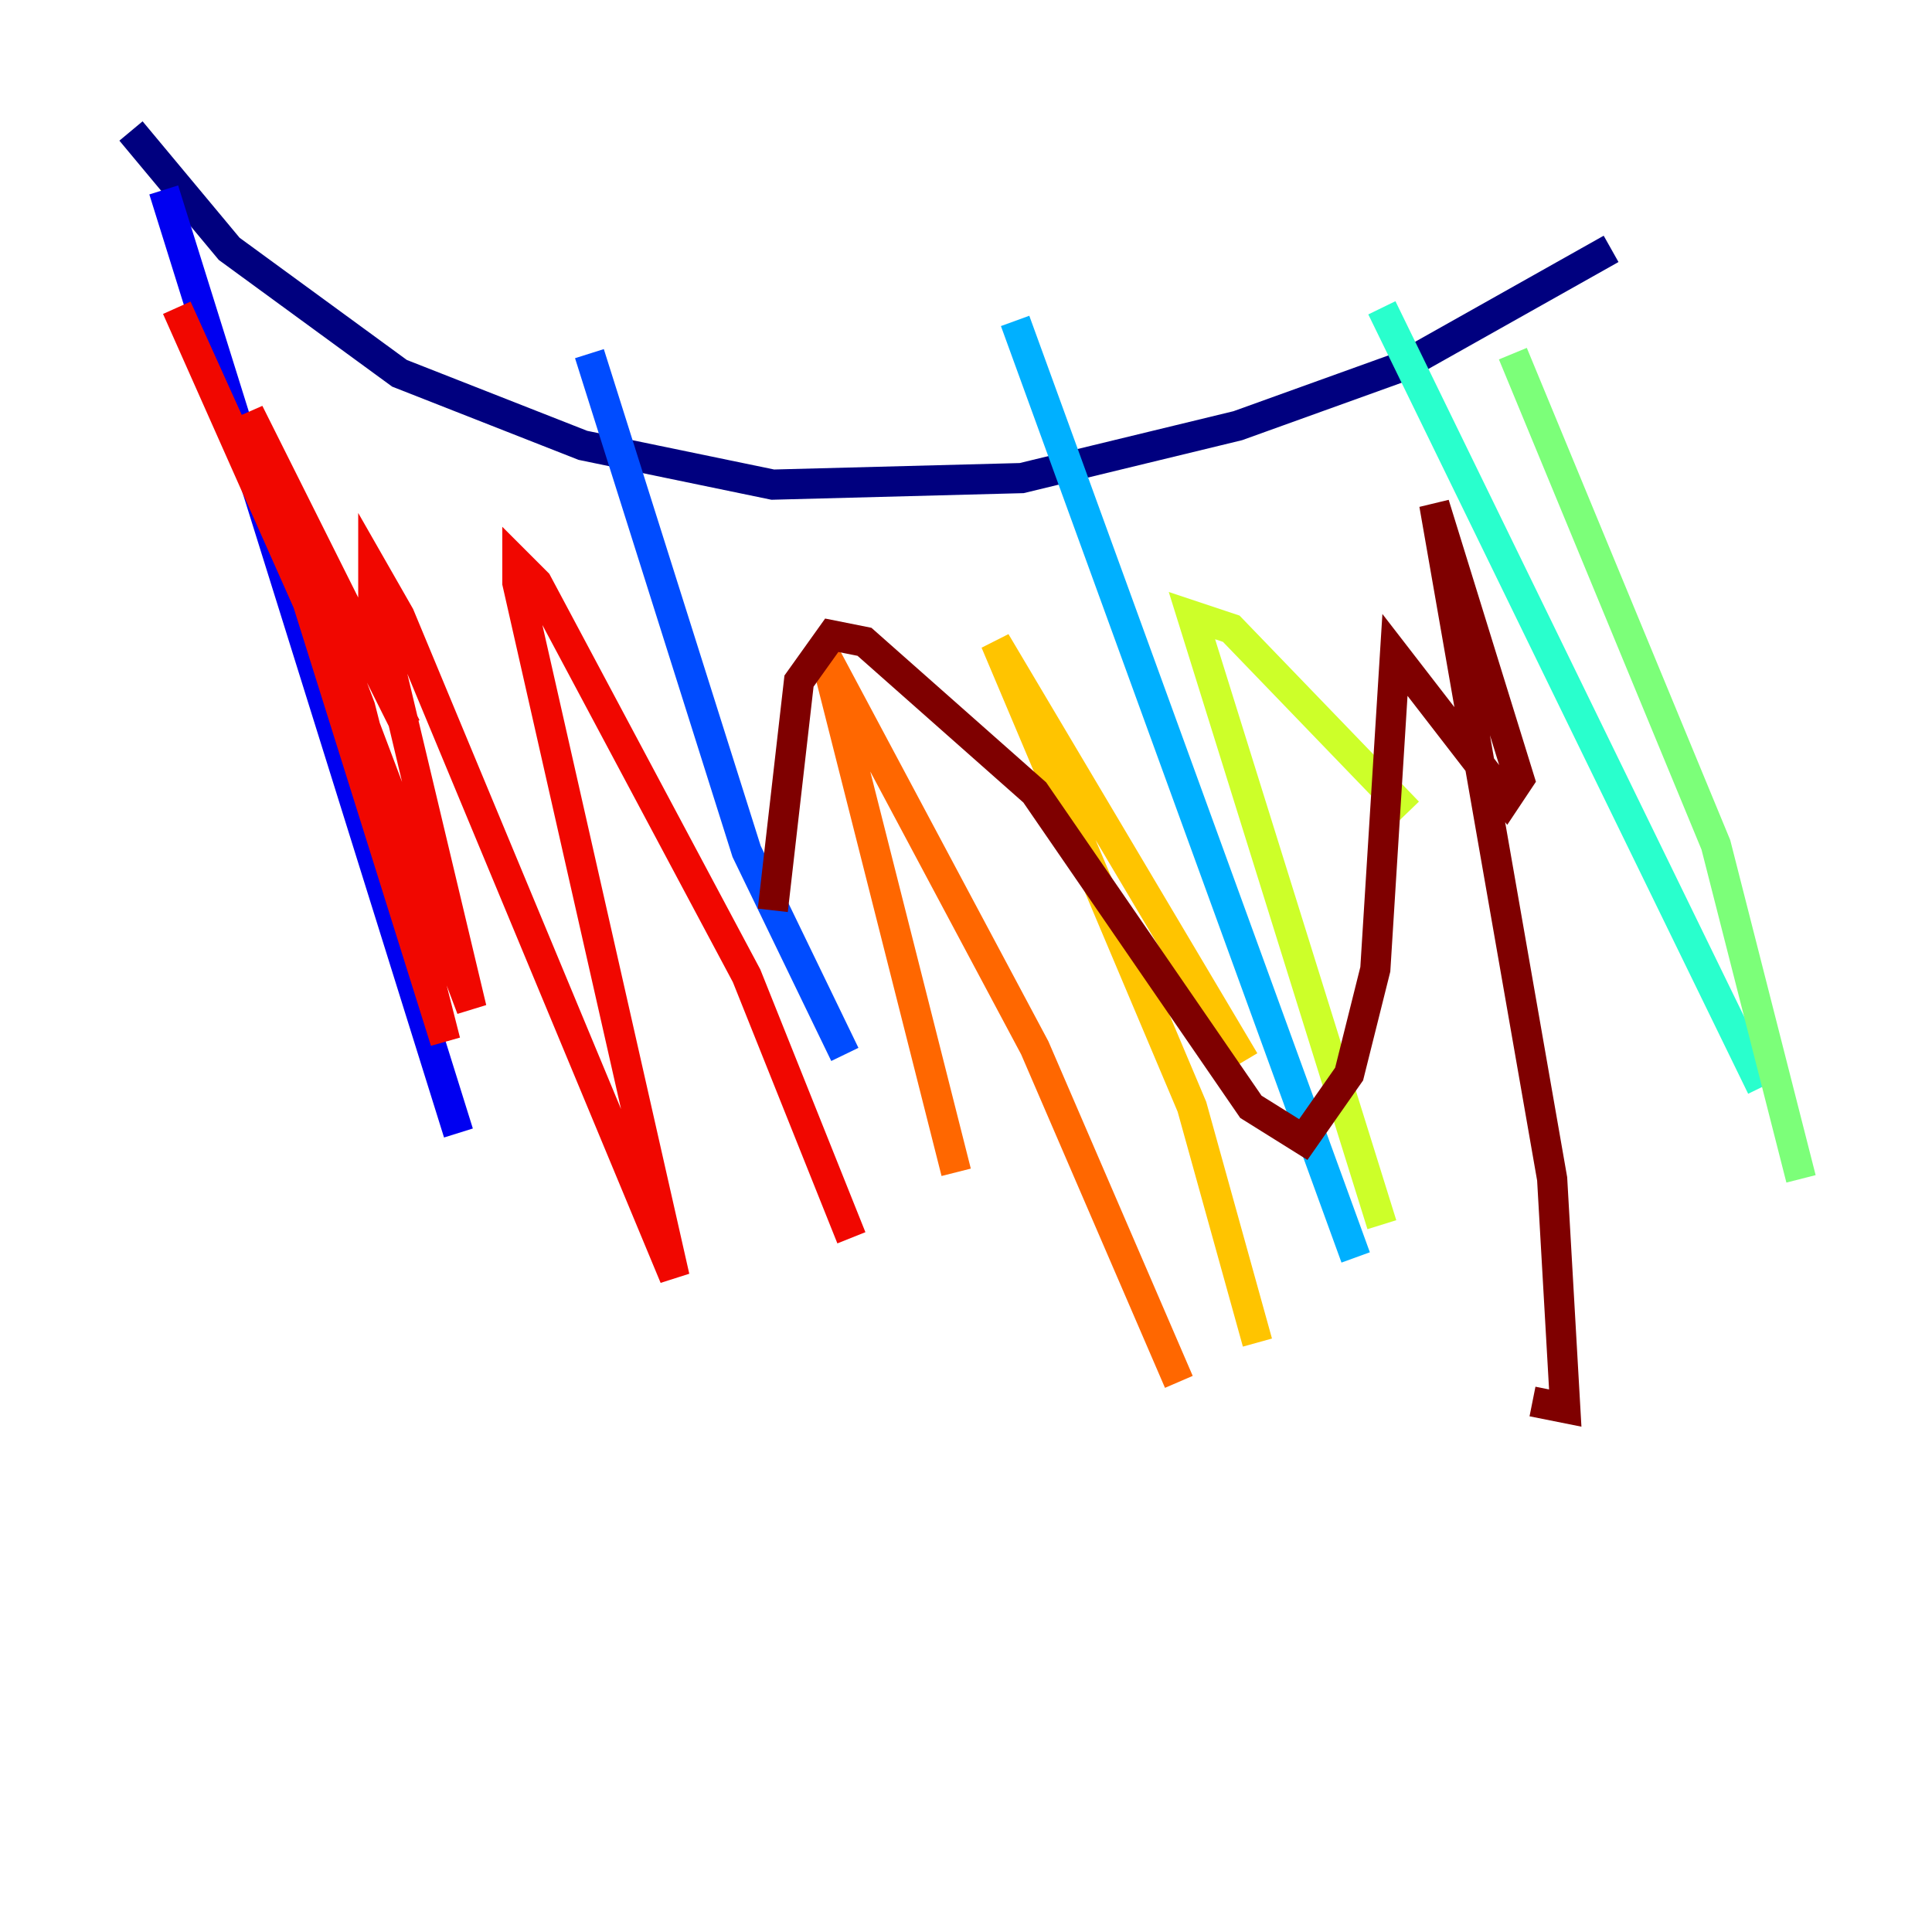 <?xml version="1.0" encoding="utf-8" ?>
<svg baseProfile="tiny" height="128" version="1.2" viewBox="0,0,128,128" width="128" xmlns="http://www.w3.org/2000/svg" xmlns:ev="http://www.w3.org/2001/xml-events" xmlns:xlink="http://www.w3.org/1999/xlink"><defs /><polyline fill="none" points="8.678,8.678 15.186,16.488 26.468,24.732 38.617,29.505 51.2,32.108 67.688,31.675 82.007,28.203 92.854,24.298 106.739,16.488" stroke="#00007f" stroke-width="2" /><polyline fill="none" points="10.848,12.583 30.373,75.064" stroke="#0000f1" stroke-width="2" /><polyline fill="none" points="39.051,23.43 49.464,56.407 55.973,69.858" stroke="#004cff" stroke-width="2" /><polyline fill="none" points="67.254,21.261 89.817,83.308" stroke="#00b0ff" stroke-width="2" /><polyline fill="none" points="91.552,20.393 116.719,72.027" stroke="#29ffcd" stroke-width="2" /><polyline fill="none" points="100.231,23.43 113.681,55.973 119.322,78.102" stroke="#7cff79" stroke-width="2" /><polyline fill="none" points="93.288,53.803 81.573,41.654 78.969,40.786 91.552,81.139" stroke="#cdff29" stroke-width="2" /><polyline fill="none" points="82.441,70.291 65.953,42.522 78.969,73.329 83.308,88.949" stroke="#ffc400" stroke-width="2" /><polyline fill="none" points="78.102,91.552 68.556,69.424 54.671,43.39 63.349,77.668" stroke="#ff6700" stroke-width="2" /><polyline fill="none" points="56.407,82.007 49.464,64.651 35.58,38.617 34.278,37.315 34.278,38.617 44.691,84.61 26.468,40.786 24.732,37.749 24.732,39.485 31.241,66.82 23.864,47.295 11.715,20.393 20.393,39.919 29.505,68.99 23.864,46.861 16.488,27.336 26.902,48.163" stroke="#f10700" stroke-width="2" /><polyline fill="none" points="51.2,60.312 52.936,45.125 55.105,42.088 57.275,42.522 68.556,52.502 82.875,73.329 86.346,75.498 89.383,71.159 91.119,64.217 92.42,43.39 99.797,52.936 100.664,51.634 95.024,33.41 102.834,78.102 103.702,93.288 101.532,92.854" stroke="#7f0000" stroke-width="2" /></svg>